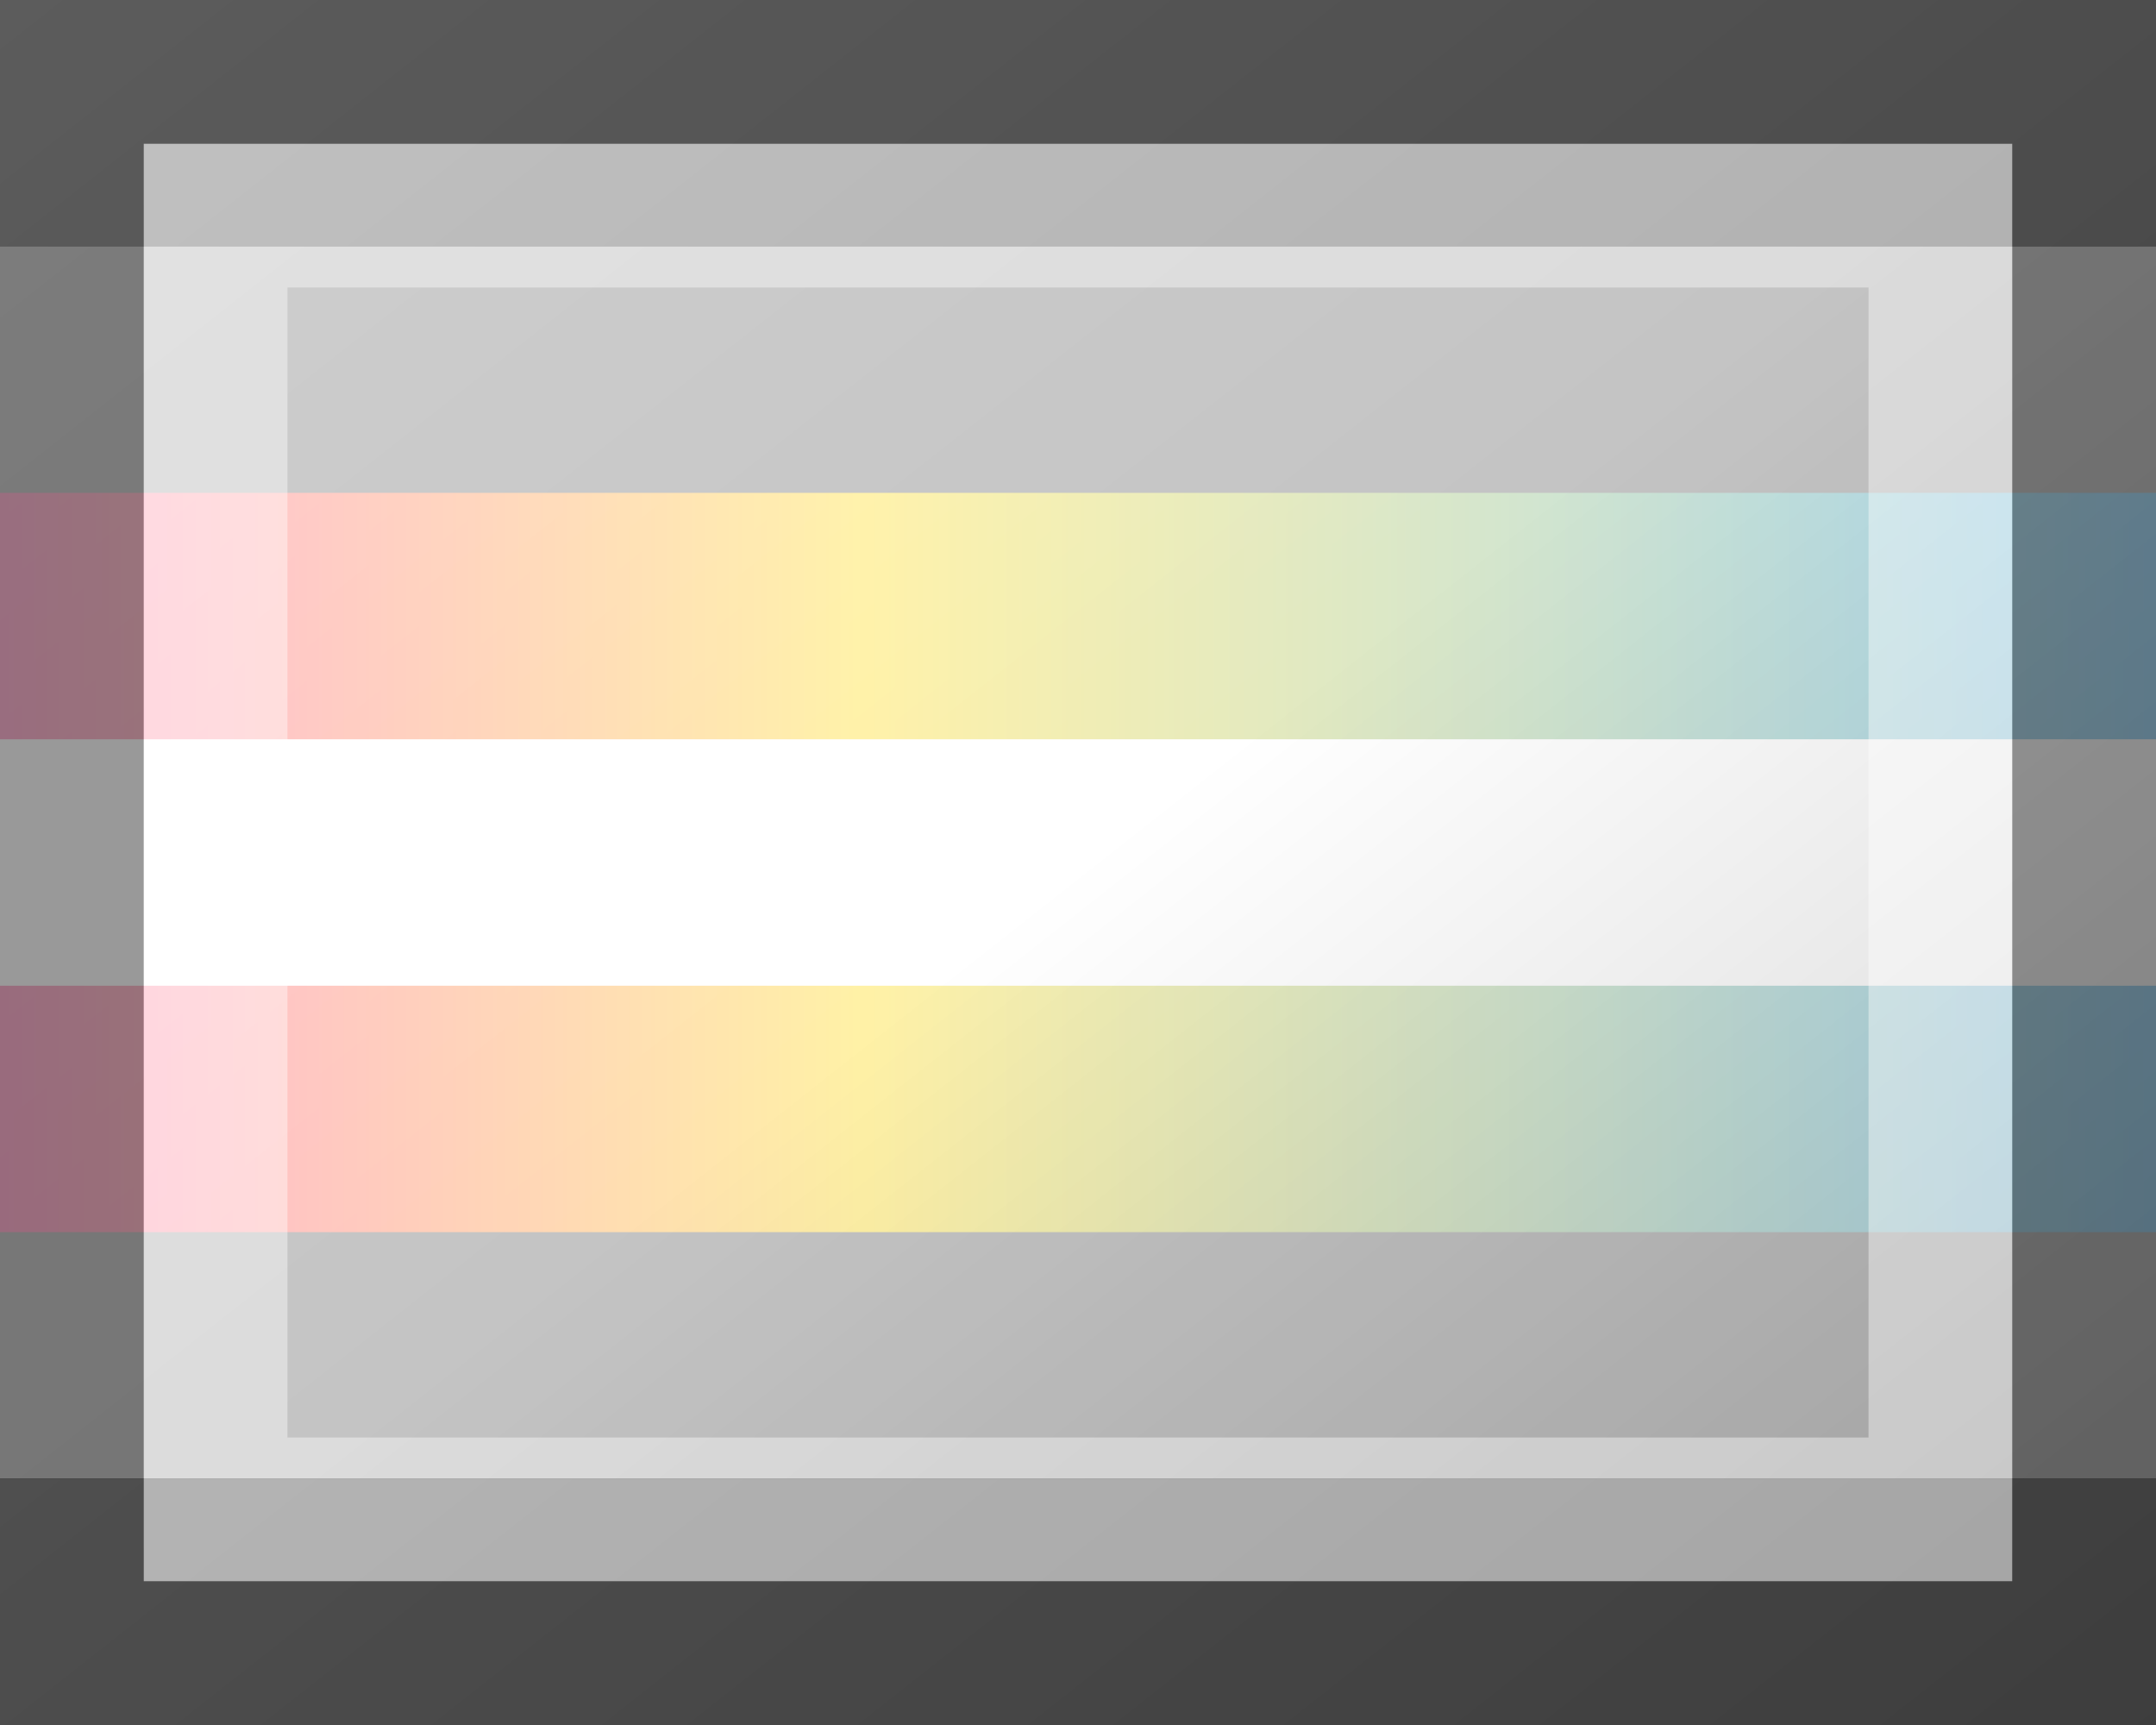 <?xml version="1.0"?>
<svg xmlns="http://www.w3.org/2000/svg" xmlns:xlink="http://www.w3.org/1999/xlink" version="1.1" width="450" height="360" viewBox="0 0 450 360">
<rect x="0" y="0" width="450" height="360" fill="#333333" stroke="none"/>
<!-- Generated by Kreative Vexillo v1.0 -->
<style>
.blue{fill:rgb(168,218,246);}
.dkgray{fill:rgb(128,128,128);}
.ltgray{fill:rgb(196,196,196);}
.red{fill:rgb(255,172,205);}
.white{fill:rgb(255,255,255);}
.yellow{fill:rgb(255,241,166);}
</style>
<defs>
<linearGradient id="grad0" x1="0%" x2="100%" y1="0%" y2="0%">
<stop offset="0%" stop-color="rgb(255,172,205)"/>
<stop offset="100%" stop-color="rgb(255,241,166)"/>
</linearGradient>
<linearGradient id="grad1" x1="0%" x2="100%" y1="0%" y2="0%">
<stop offset="0%" stop-color="rgb(255,241,166)"/>
<stop offset="100%" stop-color="rgb(168,218,246)"/>
</linearGradient>
<linearGradient id="glaze" x1="0%" y1="0%" x2="100%" y2="100%">
<stop offset="0%" stop-color="rgb(255,255,255)" stop-opacity="0.2"/>
<stop offset="49.999%" stop-color="rgb(255,255,255)" stop-opacity="0.0"/>
<stop offset="50.001%" stop-color="rgb(0,0,0)" stop-opacity="0.0"/>
<stop offset="100%" stop-color="rgb(0,0,0)" stop-opacity="0.2"/>
</linearGradient>
</defs>
<g>
<g>
<rect x="0" y="0" width="450" height="51.429" class="dkgray"/>
<rect x="0" y="51.429" width="450" height="257.143" class="ltgray"/>
<rect x="0" y="308.571" width="450" height="51.429" class="dkgray"/>
</g>
<rect x="0" y="102.857" width="180" height="154.286" fill="url(#grad0)"/>
<rect x="180" y="102.857" width="270" height="154.286" fill="url(#grad1)"/>
<g>
<rect x="0" y="154.286" width="450" height="51.429" class="white"/>
</g>
</g>
<g>
<rect x="0" y="0" width="450" height="360" fill="url(#glaze)"/>
<path d="M 30 30 L 420 30 L 420 330 L 30 330 Z M 60 60 L 60 300 L 390 300 L 390 60 Z" fill="rgb(255,255,255)" opacity="0.4"/>
<path d="M 0 0 L 450 0 L 450 360 L 0 360 Z M 30 30 L 30 330 L 420 330 L 420 30 Z" fill="rgb(0,0,0)" opacity="0.4"/>
</g>
</svg>

